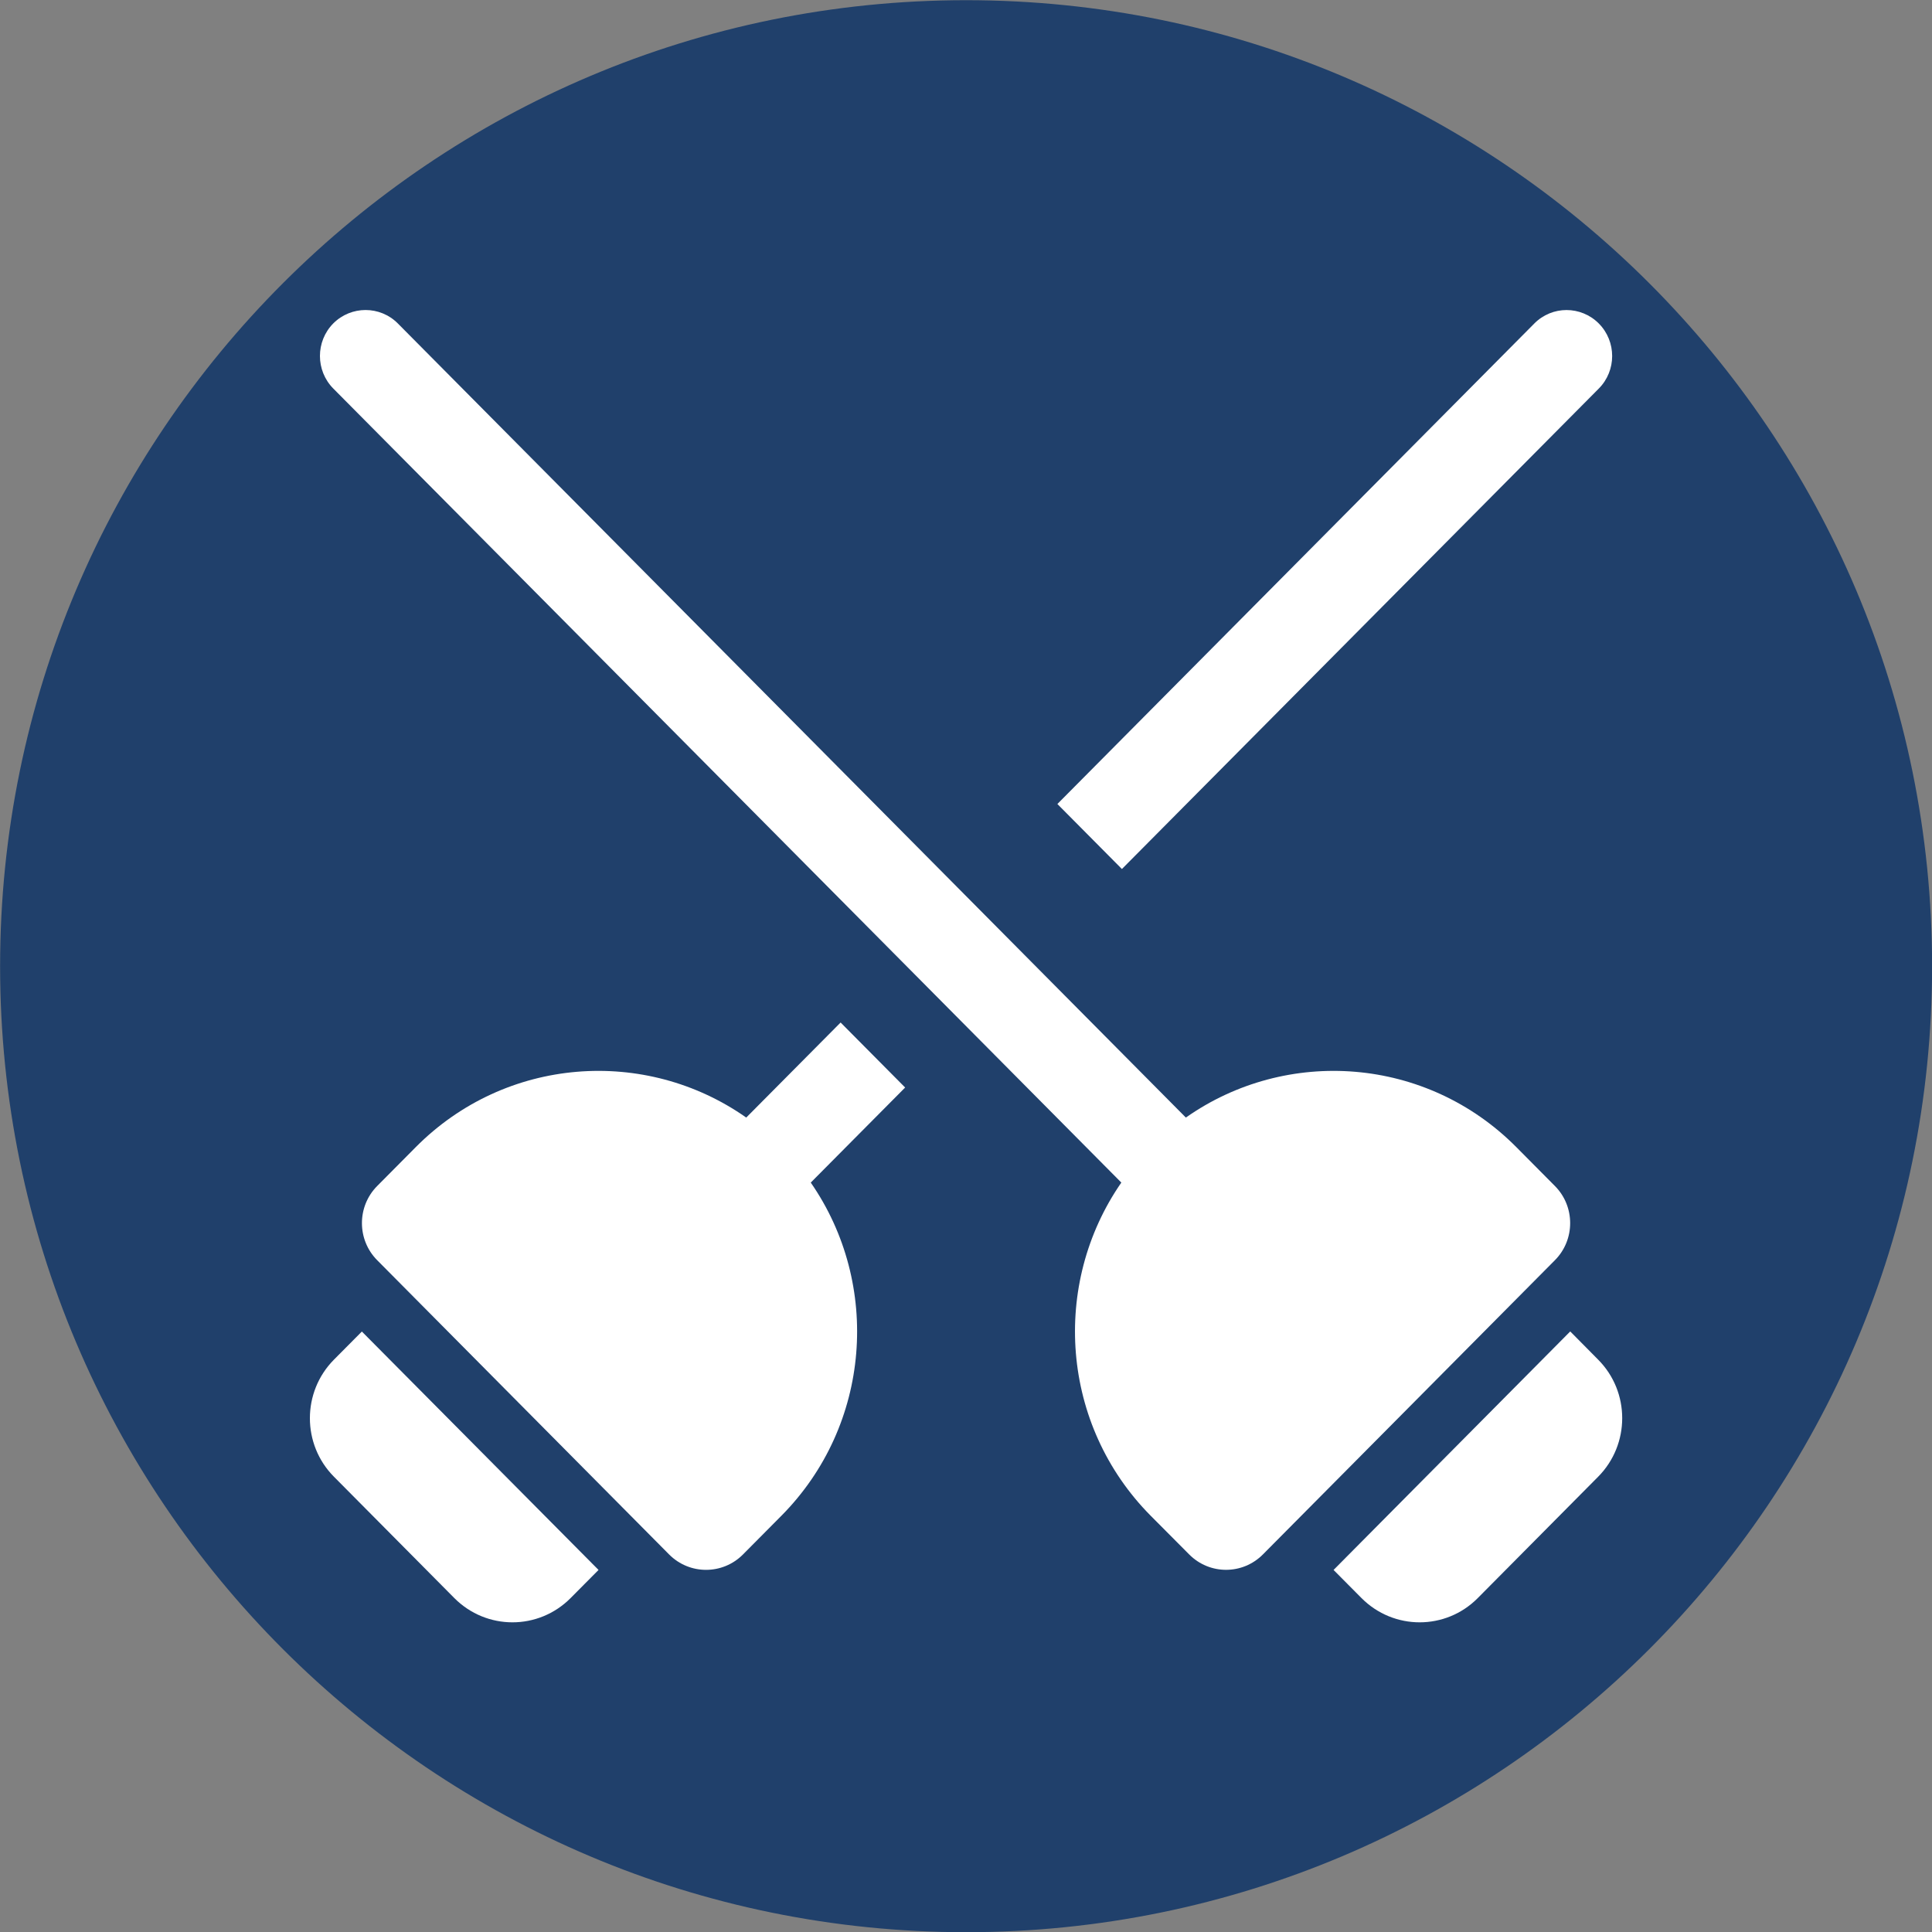<svg width="20" height="20" viewBox="0 0 20 20" fill="none" xmlns="http://www.w3.org/2000/svg">
<rect x="0" y="0" width="20" height="20" fill="#808080" stroke="none"/>
<g clip-path="url(#clip0_114_1347)">
<path d="M10.001 0.002C15.524 0.002 20.001 4.479 20.001 10.002C20.001 15.525 15.524 20.002 10.001 20.002C4.478 20.002 0.001 15.525 0.001 10.002C0.001 4.479 4.478 0.002 10.001 0.002Z" fill="#20406B"/>
<path d="M13.074 16.091C12.863 16.304 12.521 16.304 12.31 16.091L11.912 15.691C10.981 14.752 10.879 13.294 11.608 12.242L3.45 4.022C3.266 3.836 3.266 3.534 3.45 3.348C3.635 3.163 3.934 3.163 4.118 3.348L12.276 11.569C13.32 10.835 14.767 10.937 15.698 11.876L16.096 12.277C16.307 12.489 16.307 12.834 16.096 13.046L13.074 16.091Z" fill="white"/>
<path d="M15.298 16.543C14.966 16.878 14.427 16.878 14.094 16.543L13.805 16.252L16.255 13.783L16.544 14.075C16.876 14.409 16.876 14.952 16.544 15.287L15.298 16.543Z" fill="white"/>
<path d="M3.905 12.277C3.694 12.489 3.694 12.834 3.905 13.046L6.927 16.092C7.138 16.304 7.48 16.304 7.691 16.092L8.089 15.691C9.02 14.752 9.122 13.294 8.393 12.242L9.37 11.258L8.702 10.585L7.725 11.569C6.681 10.835 5.234 10.937 4.303 11.876L3.905 12.277Z" fill="white"/>
<path d="M10.946 8.323L11.614 8.996L16.551 4.022C16.735 3.836 16.735 3.535 16.551 3.349C16.366 3.163 16.067 3.163 15.883 3.349L10.946 8.323Z" fill="white"/>
<path d="M3.457 14.075C3.125 14.41 3.125 14.953 3.457 15.287L4.703 16.543C5.036 16.878 5.574 16.878 5.907 16.543L6.196 16.252L3.746 13.784L3.457 14.075Z" fill="white"/>
</g>
<defs>
<clipPath id="clip0_114_1347">
<rect width="20" height="20" fill="white"/>
</clipPath>
</defs>
</svg>
